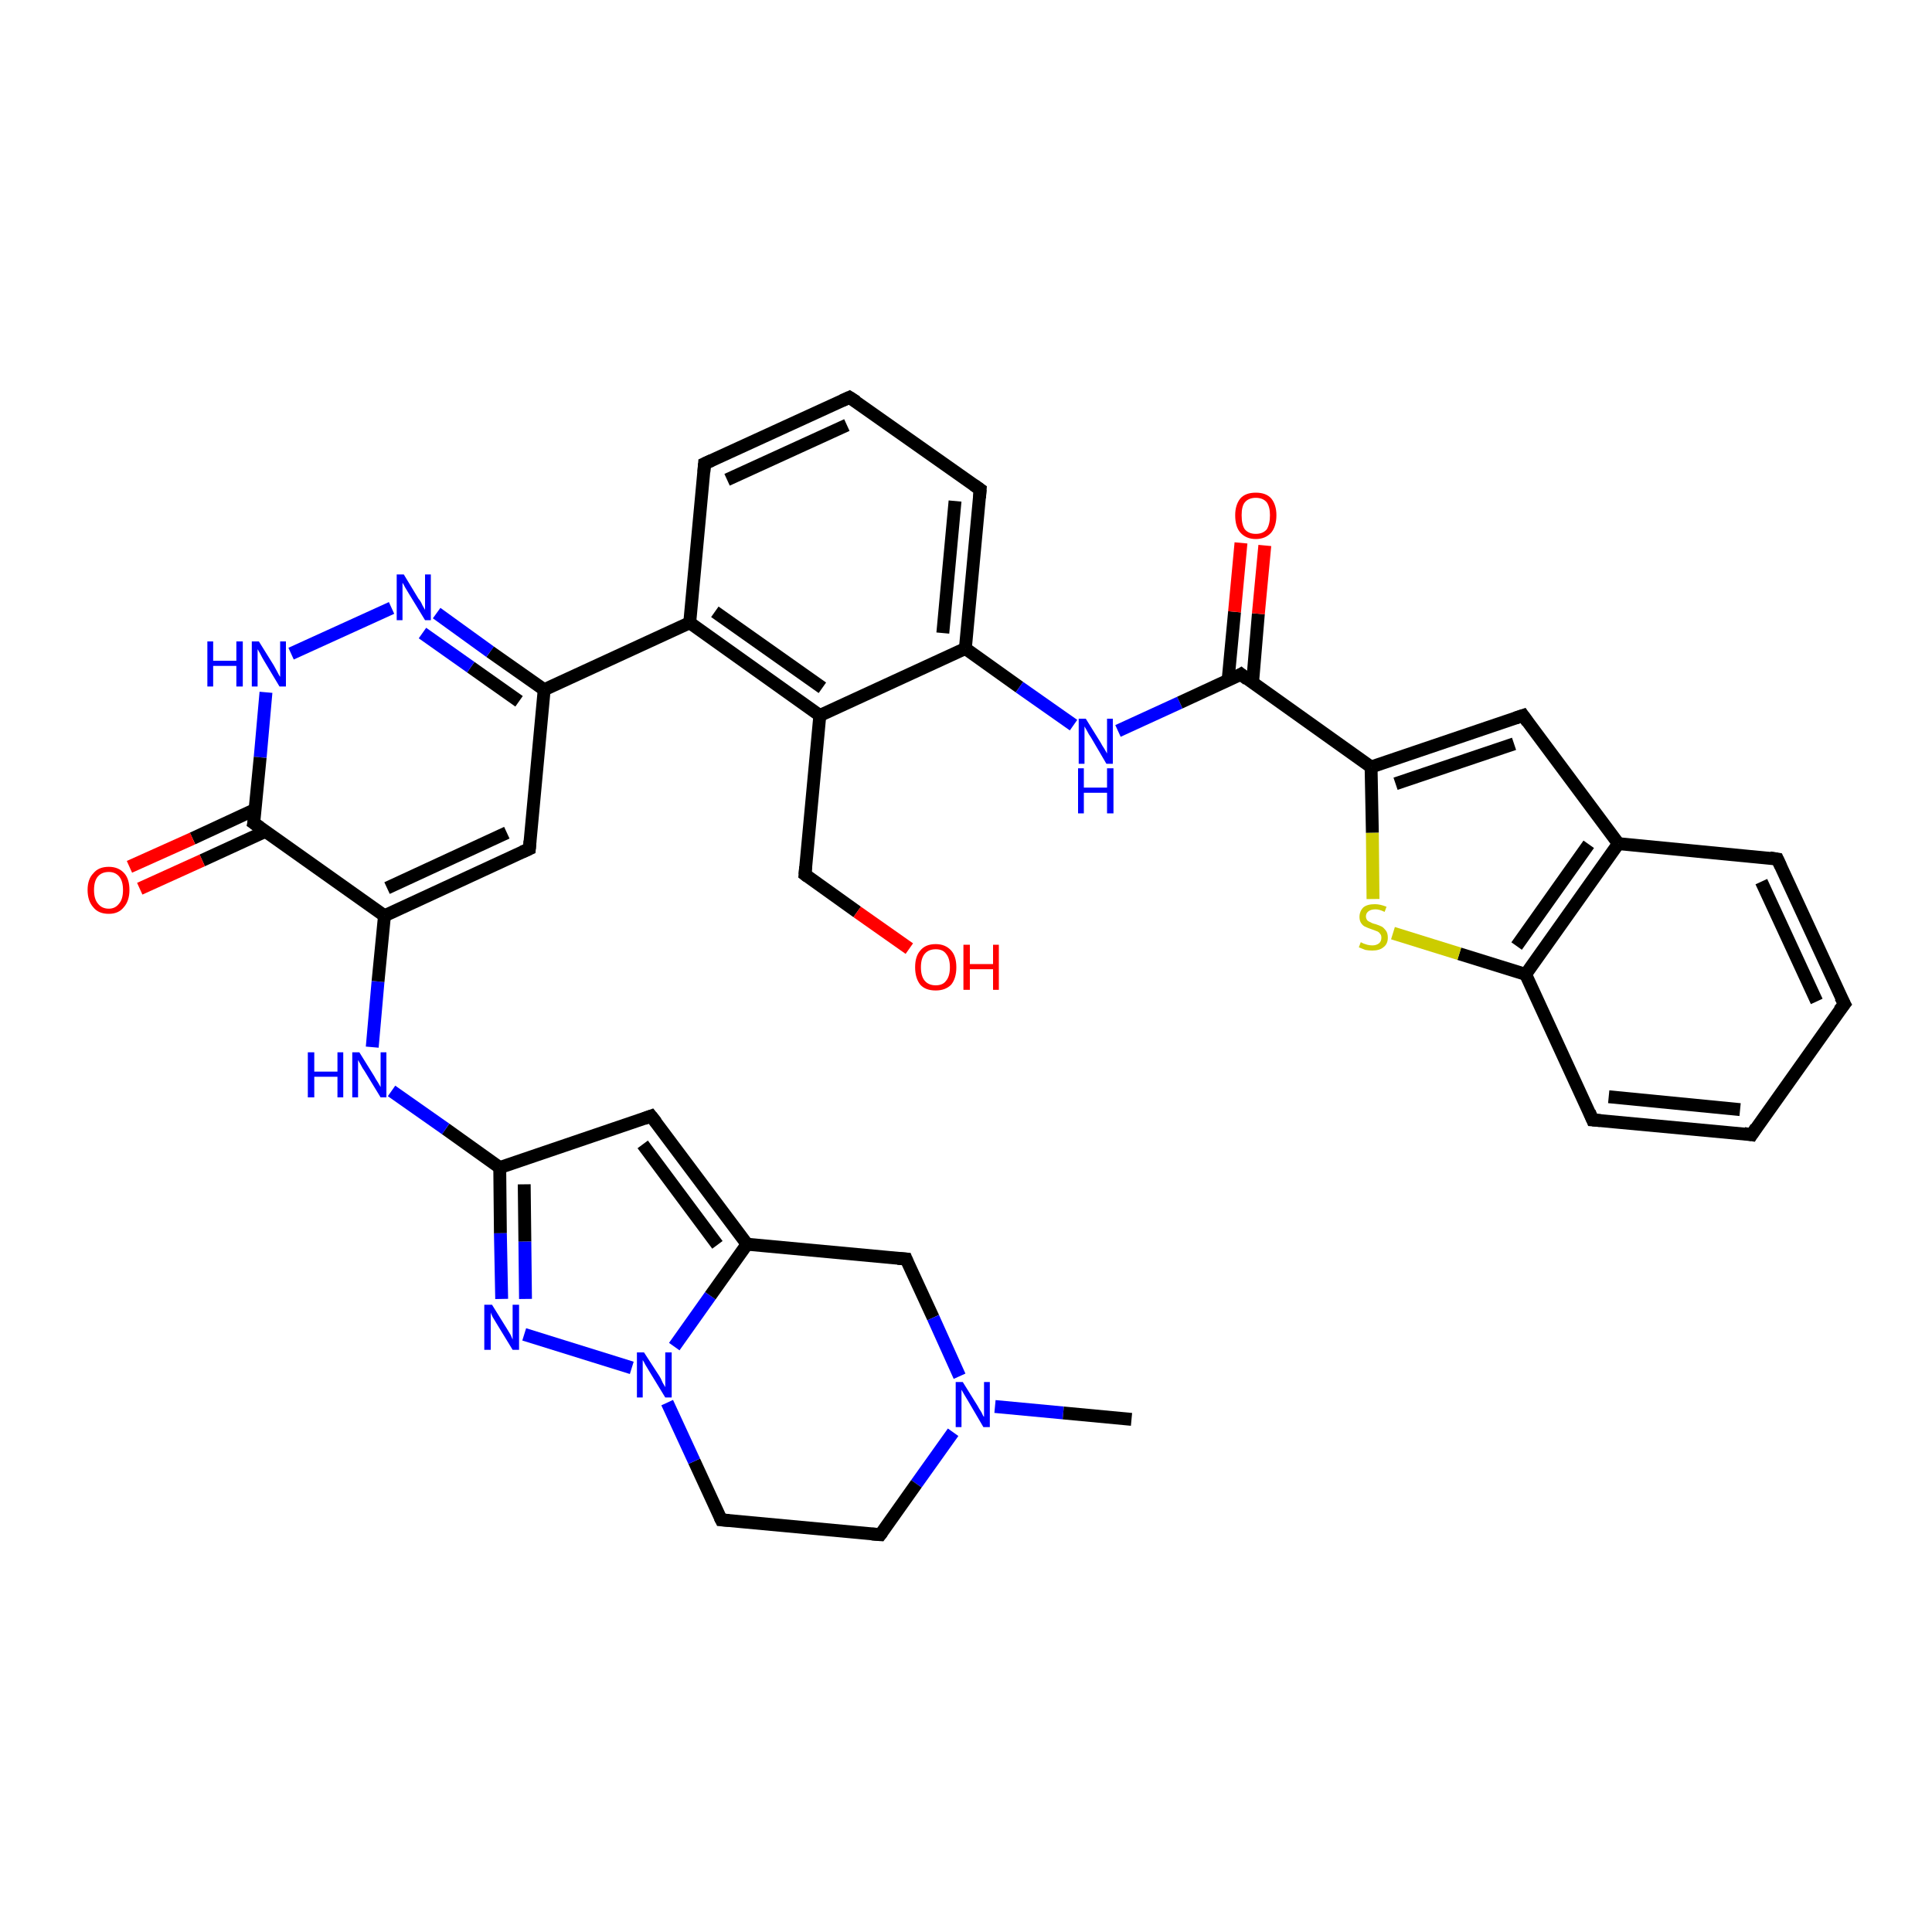 <?xml version='1.0' encoding='iso-8859-1'?>
<svg version='1.1' baseProfile='full'
              xmlns='http://www.w3.org/2000/svg'
                      xmlns:rdkit='http://www.rdkit.org/xml'
                      xmlns:xlink='http://www.w3.org/1999/xlink'
                  xml:space='preserve'
width='300px' height='300px' viewBox='0 0 300 300'>
<!-- END OF HEADER -->
<rect style='opacity:1.0;fill:#FFFFFF;stroke:none' width='300.0' height='300.0' x='0.0' y='0.0'> </rect>
<path class='bond-0 atom-0 atom-1' d='M 112.0,236.0 L 107.8,226.9' style='fill:none;fill-rule:evenodd;stroke:#000000;stroke-width:2.0px;stroke-linecap:butt;stroke-linejoin:miter;stroke-opacity:1' />
<path class='bond-0 atom-0 atom-1' d='M 107.8,226.9 L 103.6,217.8' style='fill:none;fill-rule:evenodd;stroke:#0000FF;stroke-width:2.0px;stroke-linecap:butt;stroke-linejoin:miter;stroke-opacity:1' />
<path class='bond-1 atom-1 atom-2' d='M 104.7,209.1 L 110.3,201.2' style='fill:none;fill-rule:evenodd;stroke:#0000FF;stroke-width:2.0px;stroke-linecap:butt;stroke-linejoin:miter;stroke-opacity:1' />
<path class='bond-1 atom-1 atom-2' d='M 110.3,201.2 L 116.0,193.2' style='fill:none;fill-rule:evenodd;stroke:#000000;stroke-width:2.0px;stroke-linecap:butt;stroke-linejoin:miter;stroke-opacity:1' />
<path class='bond-2 atom-2 atom-3' d='M 116.0,193.2 L 101.1,173.3' style='fill:none;fill-rule:evenodd;stroke:#000000;stroke-width:2.0px;stroke-linecap:butt;stroke-linejoin:miter;stroke-opacity:1' />
<path class='bond-2 atom-2 atom-3' d='M 111.4,193.3 L 99.8,177.7' style='fill:none;fill-rule:evenodd;stroke:#000000;stroke-width:2.0px;stroke-linecap:butt;stroke-linejoin:miter;stroke-opacity:1' />
<path class='bond-3 atom-3 atom-4' d='M 101.1,173.3 L 77.6,181.3' style='fill:none;fill-rule:evenodd;stroke:#000000;stroke-width:2.0px;stroke-linecap:butt;stroke-linejoin:miter;stroke-opacity:1' />
<path class='bond-4 atom-4 atom-5' d='M 77.6,181.3 L 69.2,175.3' style='fill:none;fill-rule:evenodd;stroke:#000000;stroke-width:2.0px;stroke-linecap:butt;stroke-linejoin:miter;stroke-opacity:1' />
<path class='bond-4 atom-4 atom-5' d='M 69.2,175.3 L 60.8,169.4' style='fill:none;fill-rule:evenodd;stroke:#0000FF;stroke-width:2.0px;stroke-linecap:butt;stroke-linejoin:miter;stroke-opacity:1' />
<path class='bond-5 atom-5 atom-6' d='M 57.8,162.6 L 58.7,152.4' style='fill:none;fill-rule:evenodd;stroke:#0000FF;stroke-width:2.0px;stroke-linecap:butt;stroke-linejoin:miter;stroke-opacity:1' />
<path class='bond-5 atom-5 atom-6' d='M 58.7,152.4 L 59.7,142.2' style='fill:none;fill-rule:evenodd;stroke:#000000;stroke-width:2.0px;stroke-linecap:butt;stroke-linejoin:miter;stroke-opacity:1' />
<path class='bond-6 atom-6 atom-7' d='M 59.7,142.2 L 82.2,131.8' style='fill:none;fill-rule:evenodd;stroke:#000000;stroke-width:2.0px;stroke-linecap:butt;stroke-linejoin:miter;stroke-opacity:1' />
<path class='bond-6 atom-6 atom-7' d='M 60.1,137.9 L 78.7,129.3' style='fill:none;fill-rule:evenodd;stroke:#000000;stroke-width:2.0px;stroke-linecap:butt;stroke-linejoin:miter;stroke-opacity:1' />
<path class='bond-7 atom-7 atom-8' d='M 82.2,131.8 L 84.5,107.1' style='fill:none;fill-rule:evenodd;stroke:#000000;stroke-width:2.0px;stroke-linecap:butt;stroke-linejoin:miter;stroke-opacity:1' />
<path class='bond-8 atom-8 atom-9' d='M 84.5,107.1 L 107.1,96.7' style='fill:none;fill-rule:evenodd;stroke:#000000;stroke-width:2.0px;stroke-linecap:butt;stroke-linejoin:miter;stroke-opacity:1' />
<path class='bond-9 atom-9 atom-10' d='M 107.1,96.7 L 127.3,111.1' style='fill:none;fill-rule:evenodd;stroke:#000000;stroke-width:2.0px;stroke-linecap:butt;stroke-linejoin:miter;stroke-opacity:1' />
<path class='bond-9 atom-9 atom-10' d='M 111.0,95.0 L 127.7,106.8' style='fill:none;fill-rule:evenodd;stroke:#000000;stroke-width:2.0px;stroke-linecap:butt;stroke-linejoin:miter;stroke-opacity:1' />
<path class='bond-10 atom-10 atom-11' d='M 127.3,111.1 L 149.9,100.7' style='fill:none;fill-rule:evenodd;stroke:#000000;stroke-width:2.0px;stroke-linecap:butt;stroke-linejoin:miter;stroke-opacity:1' />
<path class='bond-11 atom-11 atom-12' d='M 149.9,100.7 L 152.2,76.0' style='fill:none;fill-rule:evenodd;stroke:#000000;stroke-width:2.0px;stroke-linecap:butt;stroke-linejoin:miter;stroke-opacity:1' />
<path class='bond-11 atom-11 atom-12' d='M 146.4,98.3 L 148.3,77.8' style='fill:none;fill-rule:evenodd;stroke:#000000;stroke-width:2.0px;stroke-linecap:butt;stroke-linejoin:miter;stroke-opacity:1' />
<path class='bond-12 atom-12 atom-13' d='M 152.2,76.0 L 131.9,61.7' style='fill:none;fill-rule:evenodd;stroke:#000000;stroke-width:2.0px;stroke-linecap:butt;stroke-linejoin:miter;stroke-opacity:1' />
<path class='bond-13 atom-13 atom-14' d='M 131.9,61.7 L 109.4,72.0' style='fill:none;fill-rule:evenodd;stroke:#000000;stroke-width:2.0px;stroke-linecap:butt;stroke-linejoin:miter;stroke-opacity:1' />
<path class='bond-13 atom-13 atom-14' d='M 131.5,66.0 L 112.9,74.5' style='fill:none;fill-rule:evenodd;stroke:#000000;stroke-width:2.0px;stroke-linecap:butt;stroke-linejoin:miter;stroke-opacity:1' />
<path class='bond-14 atom-11 atom-15' d='M 149.9,100.7 L 158.3,106.7' style='fill:none;fill-rule:evenodd;stroke:#000000;stroke-width:2.0px;stroke-linecap:butt;stroke-linejoin:miter;stroke-opacity:1' />
<path class='bond-14 atom-11 atom-15' d='M 158.3,106.7 L 166.7,112.6' style='fill:none;fill-rule:evenodd;stroke:#0000FF;stroke-width:2.0px;stroke-linecap:butt;stroke-linejoin:miter;stroke-opacity:1' />
<path class='bond-15 atom-15 atom-16' d='M 173.6,113.5 L 183.2,109.1' style='fill:none;fill-rule:evenodd;stroke:#0000FF;stroke-width:2.0px;stroke-linecap:butt;stroke-linejoin:miter;stroke-opacity:1' />
<path class='bond-15 atom-15 atom-16' d='M 183.2,109.1 L 192.7,104.7' style='fill:none;fill-rule:evenodd;stroke:#000000;stroke-width:2.0px;stroke-linecap:butt;stroke-linejoin:miter;stroke-opacity:1' />
<path class='bond-16 atom-16 atom-17' d='M 192.7,104.7 L 212.9,119.1' style='fill:none;fill-rule:evenodd;stroke:#000000;stroke-width:2.0px;stroke-linecap:butt;stroke-linejoin:miter;stroke-opacity:1' />
<path class='bond-17 atom-17 atom-18' d='M 212.9,119.1 L 236.5,111.1' style='fill:none;fill-rule:evenodd;stroke:#000000;stroke-width:2.0px;stroke-linecap:butt;stroke-linejoin:miter;stroke-opacity:1' />
<path class='bond-17 atom-17 atom-18' d='M 216.7,121.7 L 235.1,115.5' style='fill:none;fill-rule:evenodd;stroke:#000000;stroke-width:2.0px;stroke-linecap:butt;stroke-linejoin:miter;stroke-opacity:1' />
<path class='bond-18 atom-18 atom-19' d='M 236.5,111.1 L 251.3,131.0' style='fill:none;fill-rule:evenodd;stroke:#000000;stroke-width:2.0px;stroke-linecap:butt;stroke-linejoin:miter;stroke-opacity:1' />
<path class='bond-19 atom-19 atom-20' d='M 251.3,131.0 L 236.9,151.3' style='fill:none;fill-rule:evenodd;stroke:#000000;stroke-width:2.0px;stroke-linecap:butt;stroke-linejoin:miter;stroke-opacity:1' />
<path class='bond-19 atom-19 atom-20' d='M 246.7,131.1 L 235.5,146.9' style='fill:none;fill-rule:evenodd;stroke:#000000;stroke-width:2.0px;stroke-linecap:butt;stroke-linejoin:miter;stroke-opacity:1' />
<path class='bond-20 atom-20 atom-21' d='M 236.9,151.3 L 247.3,173.9' style='fill:none;fill-rule:evenodd;stroke:#000000;stroke-width:2.0px;stroke-linecap:butt;stroke-linejoin:miter;stroke-opacity:1' />
<path class='bond-21 atom-21 atom-22' d='M 247.3,173.9 L 272.0,176.2' style='fill:none;fill-rule:evenodd;stroke:#000000;stroke-width:2.0px;stroke-linecap:butt;stroke-linejoin:miter;stroke-opacity:1' />
<path class='bond-21 atom-21 atom-22' d='M 249.8,170.3 L 270.2,172.3' style='fill:none;fill-rule:evenodd;stroke:#000000;stroke-width:2.0px;stroke-linecap:butt;stroke-linejoin:miter;stroke-opacity:1' />
<path class='bond-22 atom-22 atom-23' d='M 272.0,176.2 L 286.4,155.9' style='fill:none;fill-rule:evenodd;stroke:#000000;stroke-width:2.0px;stroke-linecap:butt;stroke-linejoin:miter;stroke-opacity:1' />
<path class='bond-23 atom-23 atom-24' d='M 286.4,155.9 L 276.0,133.4' style='fill:none;fill-rule:evenodd;stroke:#000000;stroke-width:2.0px;stroke-linecap:butt;stroke-linejoin:miter;stroke-opacity:1' />
<path class='bond-23 atom-23 atom-24' d='M 282.1,155.5 L 273.5,136.9' style='fill:none;fill-rule:evenodd;stroke:#000000;stroke-width:2.0px;stroke-linecap:butt;stroke-linejoin:miter;stroke-opacity:1' />
<path class='bond-24 atom-20 atom-25' d='M 236.9,151.3 L 226.6,148.1' style='fill:none;fill-rule:evenodd;stroke:#000000;stroke-width:2.0px;stroke-linecap:butt;stroke-linejoin:miter;stroke-opacity:1' />
<path class='bond-24 atom-20 atom-25' d='M 226.6,148.1 L 216.3,144.9' style='fill:none;fill-rule:evenodd;stroke:#CCCC00;stroke-width:2.0px;stroke-linecap:butt;stroke-linejoin:miter;stroke-opacity:1' />
<path class='bond-25 atom-16 atom-26' d='M 194.5,106.0 L 195.4,95.3' style='fill:none;fill-rule:evenodd;stroke:#000000;stroke-width:2.0px;stroke-linecap:butt;stroke-linejoin:miter;stroke-opacity:1' />
<path class='bond-25 atom-16 atom-26' d='M 195.4,95.3 L 196.4,84.7' style='fill:none;fill-rule:evenodd;stroke:#FF0000;stroke-width:2.0px;stroke-linecap:butt;stroke-linejoin:miter;stroke-opacity:1' />
<path class='bond-25 atom-16 atom-26' d='M 190.7,105.6 L 191.7,95.0' style='fill:none;fill-rule:evenodd;stroke:#000000;stroke-width:2.0px;stroke-linecap:butt;stroke-linejoin:miter;stroke-opacity:1' />
<path class='bond-25 atom-16 atom-26' d='M 191.7,95.0 L 192.7,84.3' style='fill:none;fill-rule:evenodd;stroke:#FF0000;stroke-width:2.0px;stroke-linecap:butt;stroke-linejoin:miter;stroke-opacity:1' />
<path class='bond-26 atom-10 atom-27' d='M 127.3,111.1 L 125.0,135.8' style='fill:none;fill-rule:evenodd;stroke:#000000;stroke-width:2.0px;stroke-linecap:butt;stroke-linejoin:miter;stroke-opacity:1' />
<path class='bond-27 atom-27 atom-28' d='M 125.0,135.8 L 133.1,141.6' style='fill:none;fill-rule:evenodd;stroke:#000000;stroke-width:2.0px;stroke-linecap:butt;stroke-linejoin:miter;stroke-opacity:1' />
<path class='bond-27 atom-27 atom-28' d='M 133.1,141.6 L 141.2,147.3' style='fill:none;fill-rule:evenodd;stroke:#FF0000;stroke-width:2.0px;stroke-linecap:butt;stroke-linejoin:miter;stroke-opacity:1' />
<path class='bond-28 atom-8 atom-29' d='M 84.5,107.1 L 76.1,101.2' style='fill:none;fill-rule:evenodd;stroke:#000000;stroke-width:2.0px;stroke-linecap:butt;stroke-linejoin:miter;stroke-opacity:1' />
<path class='bond-28 atom-8 atom-29' d='M 76.1,101.2 L 67.8,95.2' style='fill:none;fill-rule:evenodd;stroke:#0000FF;stroke-width:2.0px;stroke-linecap:butt;stroke-linejoin:miter;stroke-opacity:1' />
<path class='bond-28 atom-8 atom-29' d='M 80.6,108.9 L 73.1,103.6' style='fill:none;fill-rule:evenodd;stroke:#000000;stroke-width:2.0px;stroke-linecap:butt;stroke-linejoin:miter;stroke-opacity:1' />
<path class='bond-28 atom-8 atom-29' d='M 73.1,103.6 L 65.6,98.3' style='fill:none;fill-rule:evenodd;stroke:#0000FF;stroke-width:2.0px;stroke-linecap:butt;stroke-linejoin:miter;stroke-opacity:1' />
<path class='bond-29 atom-29 atom-30' d='M 60.8,94.4 L 45.2,101.5' style='fill:none;fill-rule:evenodd;stroke:#0000FF;stroke-width:2.0px;stroke-linecap:butt;stroke-linejoin:miter;stroke-opacity:1' />
<path class='bond-30 atom-30 atom-31' d='M 41.3,107.5 L 40.4,117.6' style='fill:none;fill-rule:evenodd;stroke:#0000FF;stroke-width:2.0px;stroke-linecap:butt;stroke-linejoin:miter;stroke-opacity:1' />
<path class='bond-30 atom-30 atom-31' d='M 40.4,117.6 L 39.4,127.8' style='fill:none;fill-rule:evenodd;stroke:#000000;stroke-width:2.0px;stroke-linecap:butt;stroke-linejoin:miter;stroke-opacity:1' />
<path class='bond-31 atom-31 atom-32' d='M 39.6,125.7 L 29.9,130.2' style='fill:none;fill-rule:evenodd;stroke:#000000;stroke-width:2.0px;stroke-linecap:butt;stroke-linejoin:miter;stroke-opacity:1' />
<path class='bond-31 atom-31 atom-32' d='M 29.9,130.2 L 20.1,134.6' style='fill:none;fill-rule:evenodd;stroke:#FF0000;stroke-width:2.0px;stroke-linecap:butt;stroke-linejoin:miter;stroke-opacity:1' />
<path class='bond-31 atom-31 atom-32' d='M 41.2,129.1 L 31.4,133.6' style='fill:none;fill-rule:evenodd;stroke:#000000;stroke-width:2.0px;stroke-linecap:butt;stroke-linejoin:miter;stroke-opacity:1' />
<path class='bond-31 atom-31 atom-32' d='M 31.4,133.6 L 21.7,138.0' style='fill:none;fill-rule:evenodd;stroke:#FF0000;stroke-width:2.0px;stroke-linecap:butt;stroke-linejoin:miter;stroke-opacity:1' />
<path class='bond-32 atom-4 atom-33' d='M 77.6,181.3 L 77.7,191.5' style='fill:none;fill-rule:evenodd;stroke:#000000;stroke-width:2.0px;stroke-linecap:butt;stroke-linejoin:miter;stroke-opacity:1' />
<path class='bond-32 atom-4 atom-33' d='M 77.7,191.5 L 77.9,201.7' style='fill:none;fill-rule:evenodd;stroke:#0000FF;stroke-width:2.0px;stroke-linecap:butt;stroke-linejoin:miter;stroke-opacity:1' />
<path class='bond-32 atom-4 atom-33' d='M 81.4,183.9 L 81.5,192.8' style='fill:none;fill-rule:evenodd;stroke:#000000;stroke-width:2.0px;stroke-linecap:butt;stroke-linejoin:miter;stroke-opacity:1' />
<path class='bond-32 atom-4 atom-33' d='M 81.5,192.8 L 81.6,201.7' style='fill:none;fill-rule:evenodd;stroke:#0000FF;stroke-width:2.0px;stroke-linecap:butt;stroke-linejoin:miter;stroke-opacity:1' />
<path class='bond-33 atom-2 atom-34' d='M 116.0,193.2 L 140.7,195.5' style='fill:none;fill-rule:evenodd;stroke:#000000;stroke-width:2.0px;stroke-linecap:butt;stroke-linejoin:miter;stroke-opacity:1' />
<path class='bond-34 atom-34 atom-35' d='M 140.7,195.5 L 144.9,204.6' style='fill:none;fill-rule:evenodd;stroke:#000000;stroke-width:2.0px;stroke-linecap:butt;stroke-linejoin:miter;stroke-opacity:1' />
<path class='bond-34 atom-34 atom-35' d='M 144.9,204.6 L 149.0,213.7' style='fill:none;fill-rule:evenodd;stroke:#0000FF;stroke-width:2.0px;stroke-linecap:butt;stroke-linejoin:miter;stroke-opacity:1' />
<path class='bond-35 atom-35 atom-36' d='M 148.0,222.4 L 142.3,230.4' style='fill:none;fill-rule:evenodd;stroke:#0000FF;stroke-width:2.0px;stroke-linecap:butt;stroke-linejoin:miter;stroke-opacity:1' />
<path class='bond-35 atom-35 atom-36' d='M 142.3,230.4 L 136.7,238.3' style='fill:none;fill-rule:evenodd;stroke:#000000;stroke-width:2.0px;stroke-linecap:butt;stroke-linejoin:miter;stroke-opacity:1' />
<path class='bond-36 atom-35 atom-37' d='M 154.5,218.4 L 165.1,219.4' style='fill:none;fill-rule:evenodd;stroke:#0000FF;stroke-width:2.0px;stroke-linecap:butt;stroke-linejoin:miter;stroke-opacity:1' />
<path class='bond-36 atom-35 atom-37' d='M 165.1,219.4 L 175.7,220.4' style='fill:none;fill-rule:evenodd;stroke:#000000;stroke-width:2.0px;stroke-linecap:butt;stroke-linejoin:miter;stroke-opacity:1' />
<path class='bond-37 atom-14 atom-9' d='M 109.4,72.0 L 107.1,96.7' style='fill:none;fill-rule:evenodd;stroke:#000000;stroke-width:2.0px;stroke-linecap:butt;stroke-linejoin:miter;stroke-opacity:1' />
<path class='bond-38 atom-24 atom-19' d='M 276.0,133.4 L 251.3,131.0' style='fill:none;fill-rule:evenodd;stroke:#000000;stroke-width:2.0px;stroke-linecap:butt;stroke-linejoin:miter;stroke-opacity:1' />
<path class='bond-39 atom-25 atom-17' d='M 213.2,139.6 L 213.1,129.3' style='fill:none;fill-rule:evenodd;stroke:#CCCC00;stroke-width:2.0px;stroke-linecap:butt;stroke-linejoin:miter;stroke-opacity:1' />
<path class='bond-39 atom-25 atom-17' d='M 213.1,129.3 L 212.9,119.1' style='fill:none;fill-rule:evenodd;stroke:#000000;stroke-width:2.0px;stroke-linecap:butt;stroke-linejoin:miter;stroke-opacity:1' />
<path class='bond-40 atom-31 atom-6' d='M 39.4,127.8 L 59.7,142.2' style='fill:none;fill-rule:evenodd;stroke:#000000;stroke-width:2.0px;stroke-linecap:butt;stroke-linejoin:miter;stroke-opacity:1' />
<path class='bond-41 atom-33 atom-1' d='M 81.4,207.2 L 98.1,212.4' style='fill:none;fill-rule:evenodd;stroke:#0000FF;stroke-width:2.0px;stroke-linecap:butt;stroke-linejoin:miter;stroke-opacity:1' />
<path class='bond-42 atom-36 atom-0' d='M 136.7,238.3 L 112.0,236.0' style='fill:none;fill-rule:evenodd;stroke:#000000;stroke-width:2.0px;stroke-linecap:butt;stroke-linejoin:miter;stroke-opacity:1' />
<path d='M 111.8,235.6 L 112.0,236.0 L 113.2,236.1' style='fill:none;stroke:#000000;stroke-width:2.0px;stroke-linecap:butt;stroke-linejoin:miter;stroke-opacity:1;' />
<path d='M 101.9,174.3 L 101.1,173.3 L 100.0,173.7' style='fill:none;stroke:#000000;stroke-width:2.0px;stroke-linecap:butt;stroke-linejoin:miter;stroke-opacity:1;' />
<path d='M 81.1,132.3 L 82.2,131.8 L 82.3,130.6' style='fill:none;stroke:#000000;stroke-width:2.0px;stroke-linecap:butt;stroke-linejoin:miter;stroke-opacity:1;' />
<path d='M 152.1,77.3 L 152.2,76.0 L 151.2,75.3' style='fill:none;stroke:#000000;stroke-width:2.0px;stroke-linecap:butt;stroke-linejoin:miter;stroke-opacity:1;' />
<path d='M 133.0,62.4 L 131.9,61.7 L 130.8,62.2' style='fill:none;stroke:#000000;stroke-width:2.0px;stroke-linecap:butt;stroke-linejoin:miter;stroke-opacity:1;' />
<path d='M 110.5,71.5 L 109.4,72.0 L 109.3,73.3' style='fill:none;stroke:#000000;stroke-width:2.0px;stroke-linecap:butt;stroke-linejoin:miter;stroke-opacity:1;' />
<path d='M 192.2,105.0 L 192.7,104.7 L 193.7,105.5' style='fill:none;stroke:#000000;stroke-width:2.0px;stroke-linecap:butt;stroke-linejoin:miter;stroke-opacity:1;' />
<path d='M 235.3,111.5 L 236.5,111.1 L 237.2,112.1' style='fill:none;stroke:#000000;stroke-width:2.0px;stroke-linecap:butt;stroke-linejoin:miter;stroke-opacity:1;' />
<path d='M 246.8,172.7 L 247.3,173.9 L 248.5,174.0' style='fill:none;stroke:#000000;stroke-width:2.0px;stroke-linecap:butt;stroke-linejoin:miter;stroke-opacity:1;' />
<path d='M 270.8,176.0 L 272.0,176.2 L 272.7,175.1' style='fill:none;stroke:#000000;stroke-width:2.0px;stroke-linecap:butt;stroke-linejoin:miter;stroke-opacity:1;' />
<path d='M 285.6,156.9 L 286.4,155.9 L 285.8,154.8' style='fill:none;stroke:#000000;stroke-width:2.0px;stroke-linecap:butt;stroke-linejoin:miter;stroke-opacity:1;' />
<path d='M 276.5,134.5 L 276.0,133.4 L 274.8,133.2' style='fill:none;stroke:#000000;stroke-width:2.0px;stroke-linecap:butt;stroke-linejoin:miter;stroke-opacity:1;' />
<path d='M 125.1,134.6 L 125.0,135.8 L 125.4,136.1' style='fill:none;stroke:#000000;stroke-width:2.0px;stroke-linecap:butt;stroke-linejoin:miter;stroke-opacity:1;' />
<path d='M 39.5,127.3 L 39.4,127.8 L 40.4,128.5' style='fill:none;stroke:#000000;stroke-width:2.0px;stroke-linecap:butt;stroke-linejoin:miter;stroke-opacity:1;' />
<path d='M 139.4,195.4 L 140.7,195.5 L 140.9,196.0' style='fill:none;stroke:#000000;stroke-width:2.0px;stroke-linecap:butt;stroke-linejoin:miter;stroke-opacity:1;' />
<path d='M 137.0,237.9 L 136.7,238.3 L 135.4,238.2' style='fill:none;stroke:#000000;stroke-width:2.0px;stroke-linecap:butt;stroke-linejoin:miter;stroke-opacity:1;' />
<path class='atom-1' d='M 100.0 210.0
L 102.4 213.7
Q 102.6 214.0, 102.9 214.7
Q 103.3 215.4, 103.3 215.4
L 103.3 210.0
L 104.3 210.0
L 104.3 217.0
L 103.3 217.0
L 100.8 212.9
Q 100.5 212.4, 100.2 211.9
Q 99.9 211.3, 99.8 211.2
L 99.8 217.0
L 98.9 217.0
L 98.9 210.0
L 100.0 210.0
' fill='#0000FF'/>
<path class='atom-5' d='M 47.8 163.4
L 48.8 163.4
L 48.8 166.4
L 52.4 166.4
L 52.4 163.4
L 53.3 163.4
L 53.3 170.4
L 52.4 170.4
L 52.4 167.2
L 48.8 167.2
L 48.8 170.4
L 47.8 170.4
L 47.8 163.4
' fill='#0000FF'/>
<path class='atom-5' d='M 55.8 163.4
L 58.1 167.1
Q 58.3 167.5, 58.7 168.1
Q 59.1 168.8, 59.1 168.8
L 59.1 163.4
L 60.0 163.4
L 60.0 170.4
L 59.1 170.4
L 56.6 166.3
Q 56.3 165.9, 56.0 165.3
Q 55.7 164.8, 55.6 164.6
L 55.6 170.4
L 54.7 170.4
L 54.7 163.4
L 55.8 163.4
' fill='#0000FF'/>
<path class='atom-15' d='M 168.6 111.6
L 170.9 115.3
Q 171.1 115.7, 171.5 116.3
Q 171.9 117.0, 171.9 117.0
L 171.9 111.6
L 172.8 111.6
L 172.8 118.6
L 171.8 118.6
L 169.4 114.5
Q 169.1 114.1, 168.8 113.5
Q 168.5 113.0, 168.4 112.8
L 168.4 118.6
L 167.5 118.6
L 167.5 111.6
L 168.6 111.6
' fill='#0000FF'/>
<path class='atom-15' d='M 167.4 119.3
L 168.3 119.3
L 168.3 122.3
L 171.9 122.3
L 171.9 119.3
L 172.9 119.3
L 172.9 126.3
L 171.9 126.3
L 171.9 123.1
L 168.3 123.1
L 168.3 126.3
L 167.4 126.3
L 167.4 119.3
' fill='#0000FF'/>
<path class='atom-25' d='M 211.3 146.3
Q 211.3 146.3, 211.7 146.5
Q 212.0 146.6, 212.3 146.7
Q 212.7 146.8, 213.1 146.8
Q 213.7 146.8, 214.1 146.5
Q 214.5 146.2, 214.5 145.6
Q 214.5 145.2, 214.3 145.0
Q 214.1 144.7, 213.8 144.6
Q 213.5 144.5, 213.0 144.3
Q 212.4 144.1, 212.0 143.9
Q 211.7 143.8, 211.4 143.4
Q 211.1 143.0, 211.1 142.4
Q 211.1 141.5, 211.7 140.9
Q 212.3 140.4, 213.5 140.4
Q 214.3 140.4, 215.3 140.8
L 215.0 141.6
Q 214.2 141.2, 213.6 141.2
Q 212.9 141.2, 212.5 141.5
Q 212.1 141.8, 212.1 142.3
Q 212.1 142.6, 212.3 142.9
Q 212.5 143.1, 212.8 143.2
Q 213.1 143.4, 213.6 143.5
Q 214.2 143.7, 214.6 143.9
Q 214.9 144.1, 215.2 144.5
Q 215.5 144.9, 215.5 145.6
Q 215.5 146.6, 214.8 147.1
Q 214.2 147.6, 213.1 147.6
Q 212.5 147.6, 212.0 147.5
Q 211.5 147.3, 211.0 147.1
L 211.3 146.3
' fill='#CCCC00'/>
<path class='atom-26' d='M 191.8 80.0
Q 191.8 78.4, 192.6 77.4
Q 193.4 76.5, 195.0 76.5
Q 196.6 76.5, 197.4 77.4
Q 198.2 78.4, 198.2 80.0
Q 198.2 81.7, 197.4 82.7
Q 196.5 83.7, 195.0 83.7
Q 193.5 83.7, 192.6 82.7
Q 191.8 81.8, 191.8 80.0
M 195.0 82.9
Q 196.1 82.9, 196.7 82.2
Q 197.2 81.4, 197.2 80.0
Q 197.2 78.7, 196.7 78.0
Q 196.1 77.3, 195.0 77.3
Q 193.9 77.3, 193.3 78.0
Q 192.8 78.6, 192.8 80.0
Q 192.8 81.5, 193.3 82.2
Q 193.9 82.9, 195.0 82.9
' fill='#FF0000'/>
<path class='atom-28' d='M 142.1 150.2
Q 142.1 148.5, 142.9 147.6
Q 143.7 146.6, 145.3 146.6
Q 146.8 146.6, 147.7 147.6
Q 148.5 148.5, 148.5 150.2
Q 148.5 151.9, 147.7 152.9
Q 146.8 153.8, 145.3 153.8
Q 143.7 153.8, 142.9 152.9
Q 142.1 151.9, 142.1 150.2
M 145.3 153.0
Q 146.4 153.0, 146.9 152.3
Q 147.5 151.6, 147.5 150.2
Q 147.5 148.8, 146.9 148.1
Q 146.4 147.4, 145.3 147.4
Q 144.2 147.4, 143.6 148.1
Q 143.0 148.8, 143.0 150.2
Q 143.0 151.6, 143.6 152.3
Q 144.2 153.0, 145.3 153.0
' fill='#FF0000'/>
<path class='atom-28' d='M 149.6 146.7
L 150.6 146.7
L 150.6 149.7
L 154.2 149.7
L 154.2 146.7
L 155.1 146.7
L 155.1 153.7
L 154.2 153.7
L 154.2 150.5
L 150.6 150.5
L 150.6 153.7
L 149.6 153.7
L 149.6 146.7
' fill='#FF0000'/>
<path class='atom-29' d='M 62.7 89.2
L 65.0 93.0
Q 65.3 93.3, 65.6 94.0
Q 66.0 94.7, 66.0 94.7
L 66.0 89.2
L 66.9 89.2
L 66.9 96.3
L 66.0 96.3
L 63.5 92.2
Q 63.2 91.7, 62.9 91.2
Q 62.6 90.6, 62.5 90.5
L 62.5 96.3
L 61.6 96.3
L 61.6 89.2
L 62.7 89.2
' fill='#0000FF'/>
<path class='atom-30' d='M 32.2 99.6
L 33.1 99.6
L 33.1 102.6
L 36.7 102.6
L 36.7 99.6
L 37.7 99.6
L 37.7 106.6
L 36.7 106.6
L 36.7 103.4
L 33.1 103.4
L 33.1 106.6
L 32.2 106.6
L 32.2 99.6
' fill='#0000FF'/>
<path class='atom-30' d='M 40.2 99.6
L 42.5 103.3
Q 42.7 103.7, 43.1 104.4
Q 43.4 105.0, 43.5 105.1
L 43.5 99.6
L 44.4 99.6
L 44.4 106.6
L 43.4 106.6
L 41.0 102.6
Q 40.7 102.1, 40.4 101.5
Q 40.1 101.0, 40.0 100.8
L 40.0 106.6
L 39.1 106.6
L 39.1 99.6
L 40.2 99.6
' fill='#0000FF'/>
<path class='atom-32' d='M 13.6 138.2
Q 13.6 136.5, 14.5 135.6
Q 15.3 134.6, 16.9 134.6
Q 18.4 134.6, 19.3 135.6
Q 20.1 136.5, 20.1 138.2
Q 20.1 139.9, 19.2 140.9
Q 18.4 141.9, 16.9 141.9
Q 15.3 141.9, 14.5 140.9
Q 13.6 139.9, 13.6 138.2
M 16.9 141.1
Q 17.9 141.1, 18.5 140.3
Q 19.1 139.6, 19.1 138.2
Q 19.1 136.8, 18.5 136.1
Q 17.9 135.4, 16.9 135.4
Q 15.8 135.4, 15.2 136.1
Q 14.6 136.8, 14.6 138.2
Q 14.6 139.6, 15.2 140.3
Q 15.8 141.1, 16.9 141.1
' fill='#FF0000'/>
<path class='atom-33' d='M 76.4 202.6
L 78.7 206.3
Q 78.9 206.6, 79.3 207.3
Q 79.6 208.0, 79.6 208.0
L 79.6 202.6
L 80.6 202.6
L 80.6 209.6
L 79.6 209.6
L 77.1 205.5
Q 76.8 205.0, 76.5 204.5
Q 76.2 203.9, 76.2 203.8
L 76.2 209.6
L 75.2 209.6
L 75.2 202.6
L 76.4 202.6
' fill='#0000FF'/>
<path class='atom-35' d='M 149.5 214.6
L 151.8 218.3
Q 152.0 218.7, 152.4 219.3
Q 152.7 220.0, 152.8 220.0
L 152.8 214.6
L 153.7 214.6
L 153.7 221.6
L 152.7 221.6
L 150.3 217.5
Q 150.0 217.0, 149.7 216.5
Q 149.4 216.0, 149.3 215.8
L 149.3 221.6
L 148.4 221.6
L 148.4 214.6
L 149.5 214.6
' fill='#0000FF'/>
</svg>
